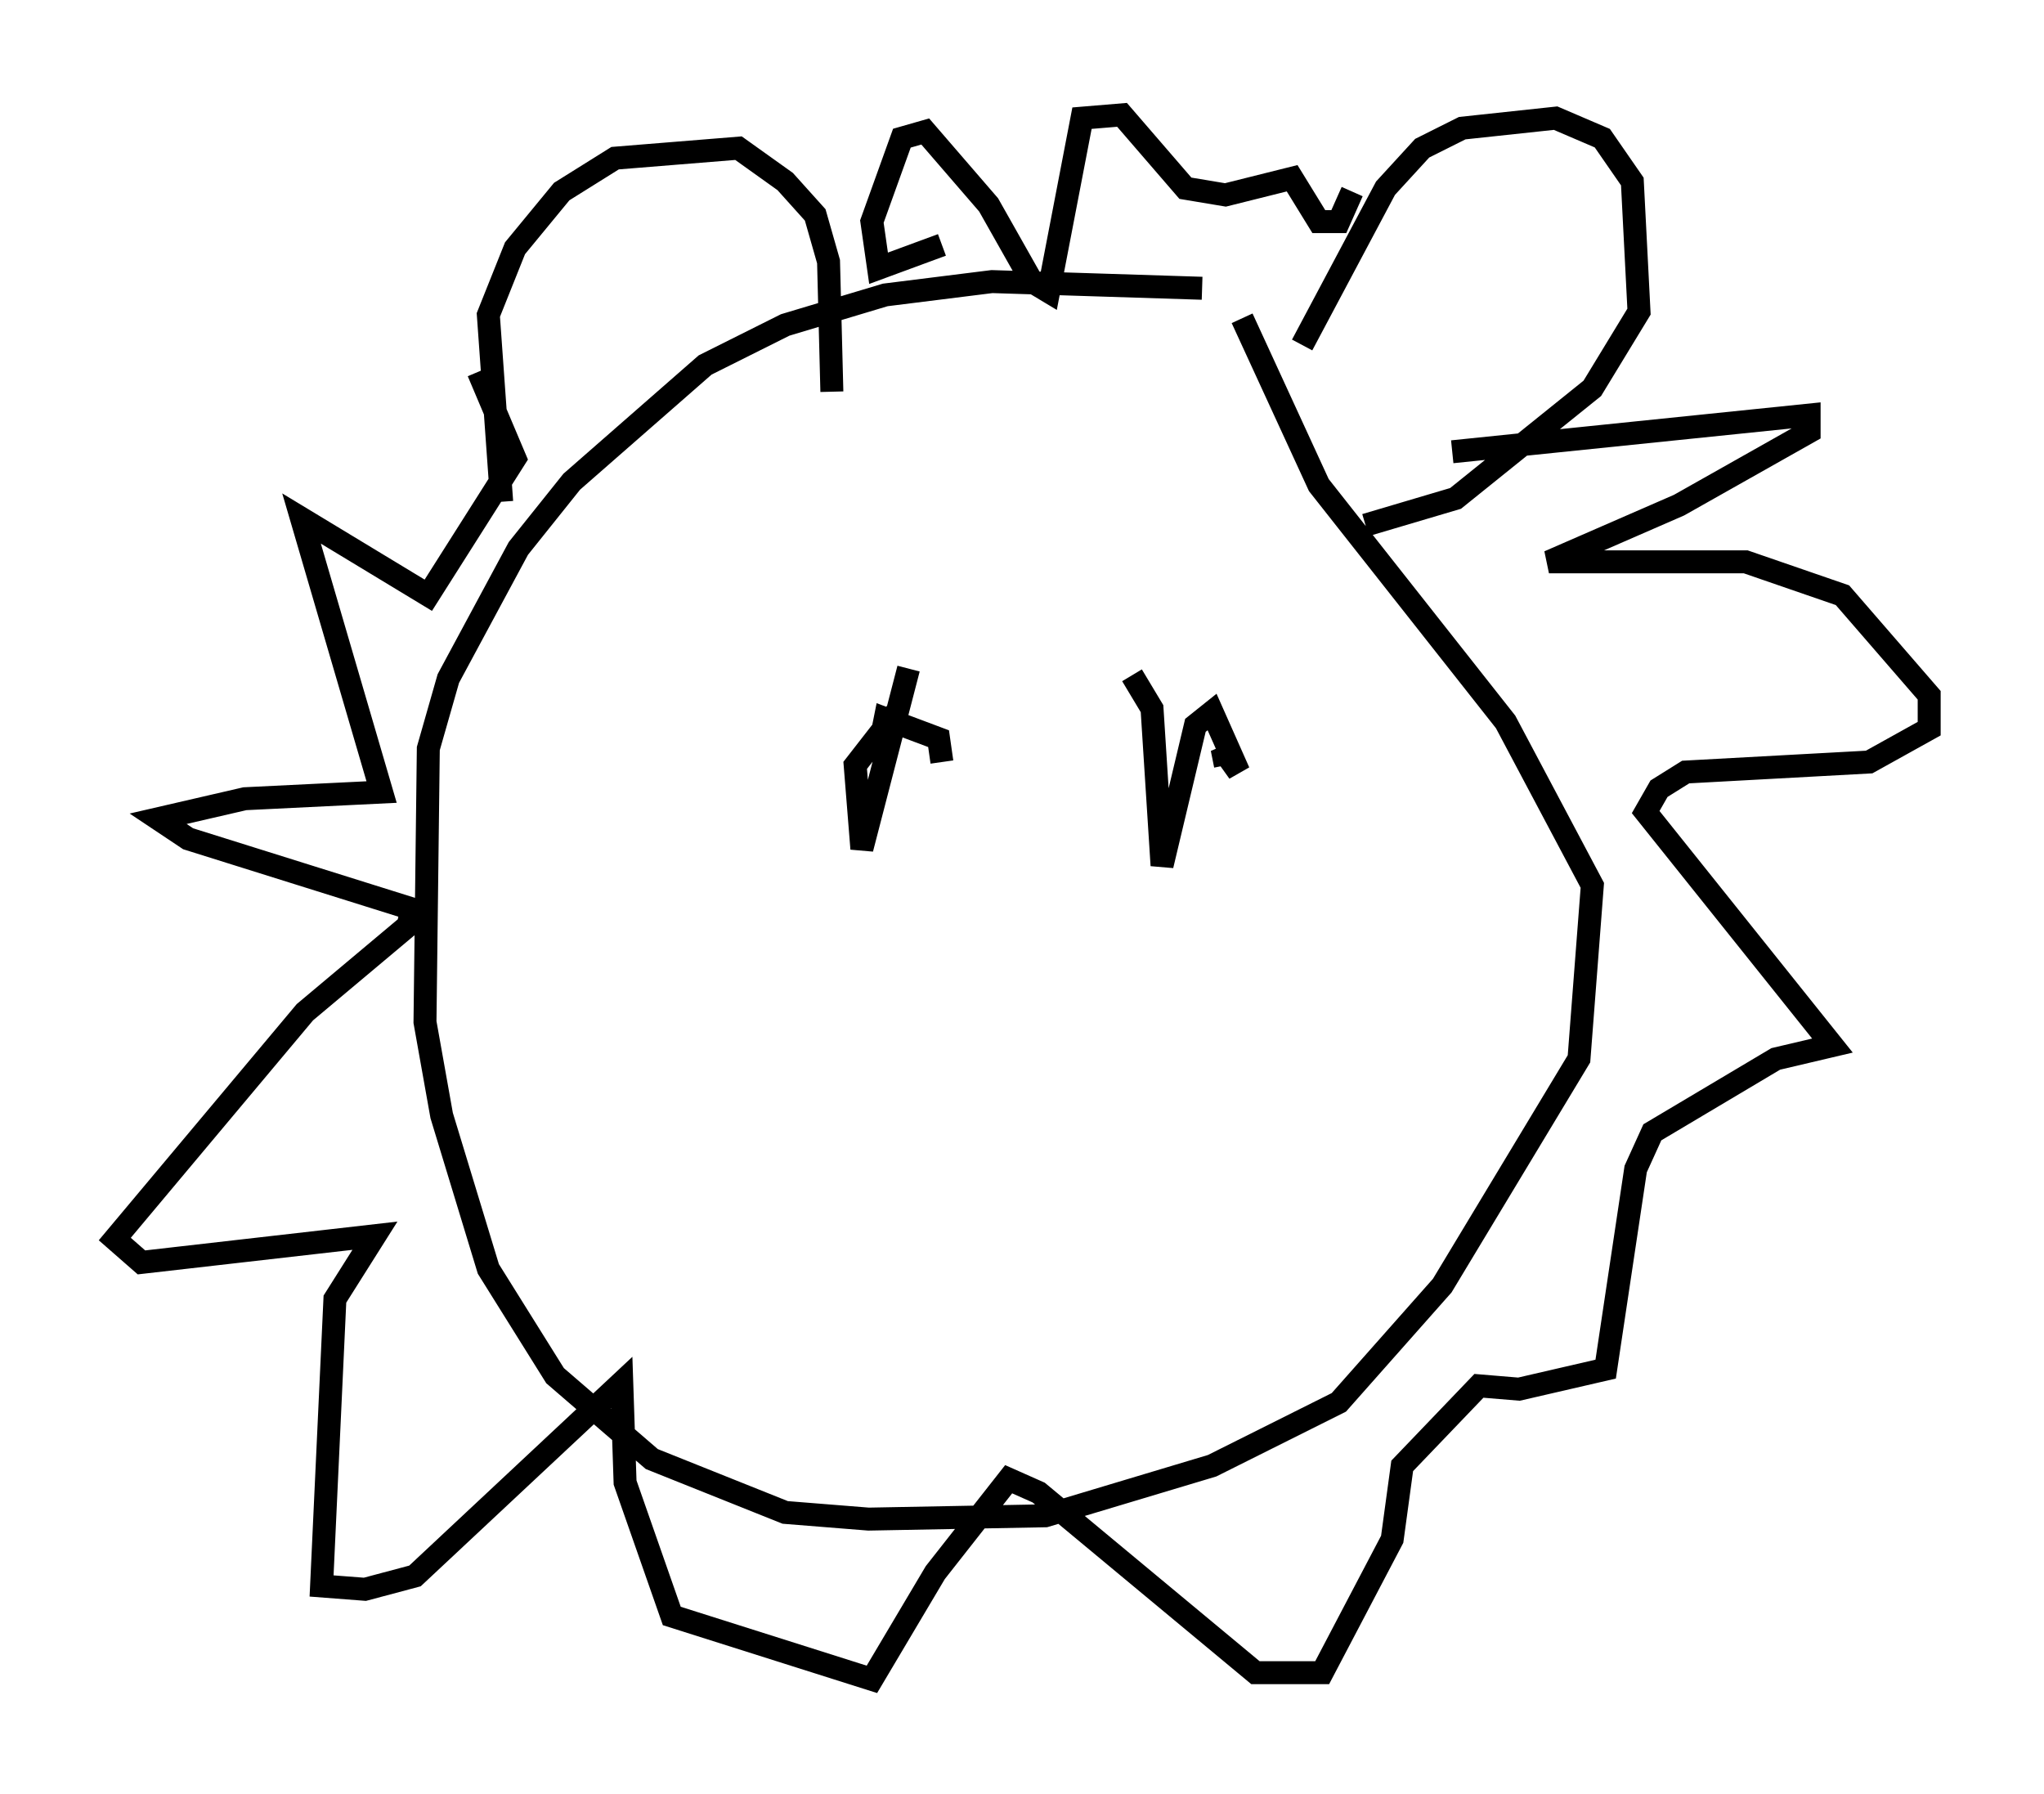 <?xml version="1.0" encoding="utf-8" ?>
<svg baseProfile="full" height="78.123" version="1.1" width="89.017" xmlns="http://www.w3.org/2000/svg" xmlns:ev="http://www.w3.org/2001/xml-events" xmlns:xlink="http://www.w3.org/1999/xlink"><defs /><rect fill="white" height="78.123" width="89.017" x="0" y="0" /><path d="M56.564, 14.006 m-4.212, -1.453 l-9.151, -0.291 -4.648, 0.581 l-4.358, 1.307 -3.486, 1.743 l-5.81, 5.084 -2.324, 2.905 l-3.05, 5.665 -0.872, 3.05 l-0.145, 11.911 0.726, 4.067 l2.034, 6.682 2.905, 4.648 l4.212, 3.631 5.81, 2.324 l3.631, 0.291 7.698, -0.145 l7.263, -2.179 5.52, -2.76 l4.503, -5.084 5.955, -9.877 l0.581, -7.553 -3.777, -7.117 l-8.134, -10.313 -3.341, -7.263 m-32.246, 7.989 l-0.581, -8.134 1.162, -2.905 l2.034, -2.469 2.324, -1.453 l5.374, -0.436 2.034, 1.453 l1.307, 1.453 0.581, 2.034 l0.145, 5.665 m20.48, -2.034 l3.631, -6.827 1.598, -1.743 l1.743, -0.872 4.067, -0.436 l2.034, 0.872 1.307, 1.888 l0.291, 5.665 -2.034, 3.341 l-5.955, 4.793 -3.922, 1.162 m-18.447, -12.201 l-2.76, 1.017 -0.291, -2.034 l1.307, -3.631 1.017, -0.291 l2.76, 3.196 1.888, 3.341 l0.726, 0.436 1.453, -7.553 l1.743, -0.145 2.76, 3.196 l1.743, 0.291 2.905, -0.726 l1.162, 1.888 0.872, 0.0 l0.581, -1.307 m4.358, 11.33 l15.542, -1.598 0.0, 0.726 l-5.665, 3.196 -5.665, 2.469 l8.57, 0.0 4.212, 1.453 l3.777, 4.358 0.0, 1.453 l-2.615, 1.453 -7.989, 0.436 l-1.162, 0.726 -0.581, 1.017 l8.134, 10.168 -2.469, 0.581 l-5.374, 3.196 -0.726, 1.598 l-1.307, 8.715 -3.777, 0.872 l-1.743, -0.145 -3.341, 3.486 l-0.436, 3.196 -3.05, 5.81 l-2.905, 0.0 -9.441, -7.844 l-1.307, -0.581 -3.196, 4.067 l-2.76, 4.648 -8.715, -2.76 l-2.034, -5.81 -0.145, -4.358 l-9.006, 8.425 -2.179, 0.581 l-1.888, -0.145 0.581, -12.492 l1.743, -2.76 -10.168, 1.162 l-1.162, -1.017 8.279, -9.877 l4.503, -3.777 0.145, -0.726 l-9.732, -3.05 -1.307, -0.872 l3.777, -0.872 5.955, -0.291 l-3.486, -11.911 5.52, 3.341 l3.777, -5.955 -1.598, -3.777 m18.737, 12.927 l-2.034, 7.844 -0.291, -3.631 l1.017, -1.307 0.0, 0.726 l0.291, -1.453 2.324, 0.872 l0.145, 1.017 m8.279, -3.777 l0.872, 1.453 0.436, 6.827 l1.453, -6.101 0.726, -0.581 l1.162, 2.615 -0.726, -1.017 l0.145, 0.726 " fill="none" stroke="black" stroke-width="1" /></svg>